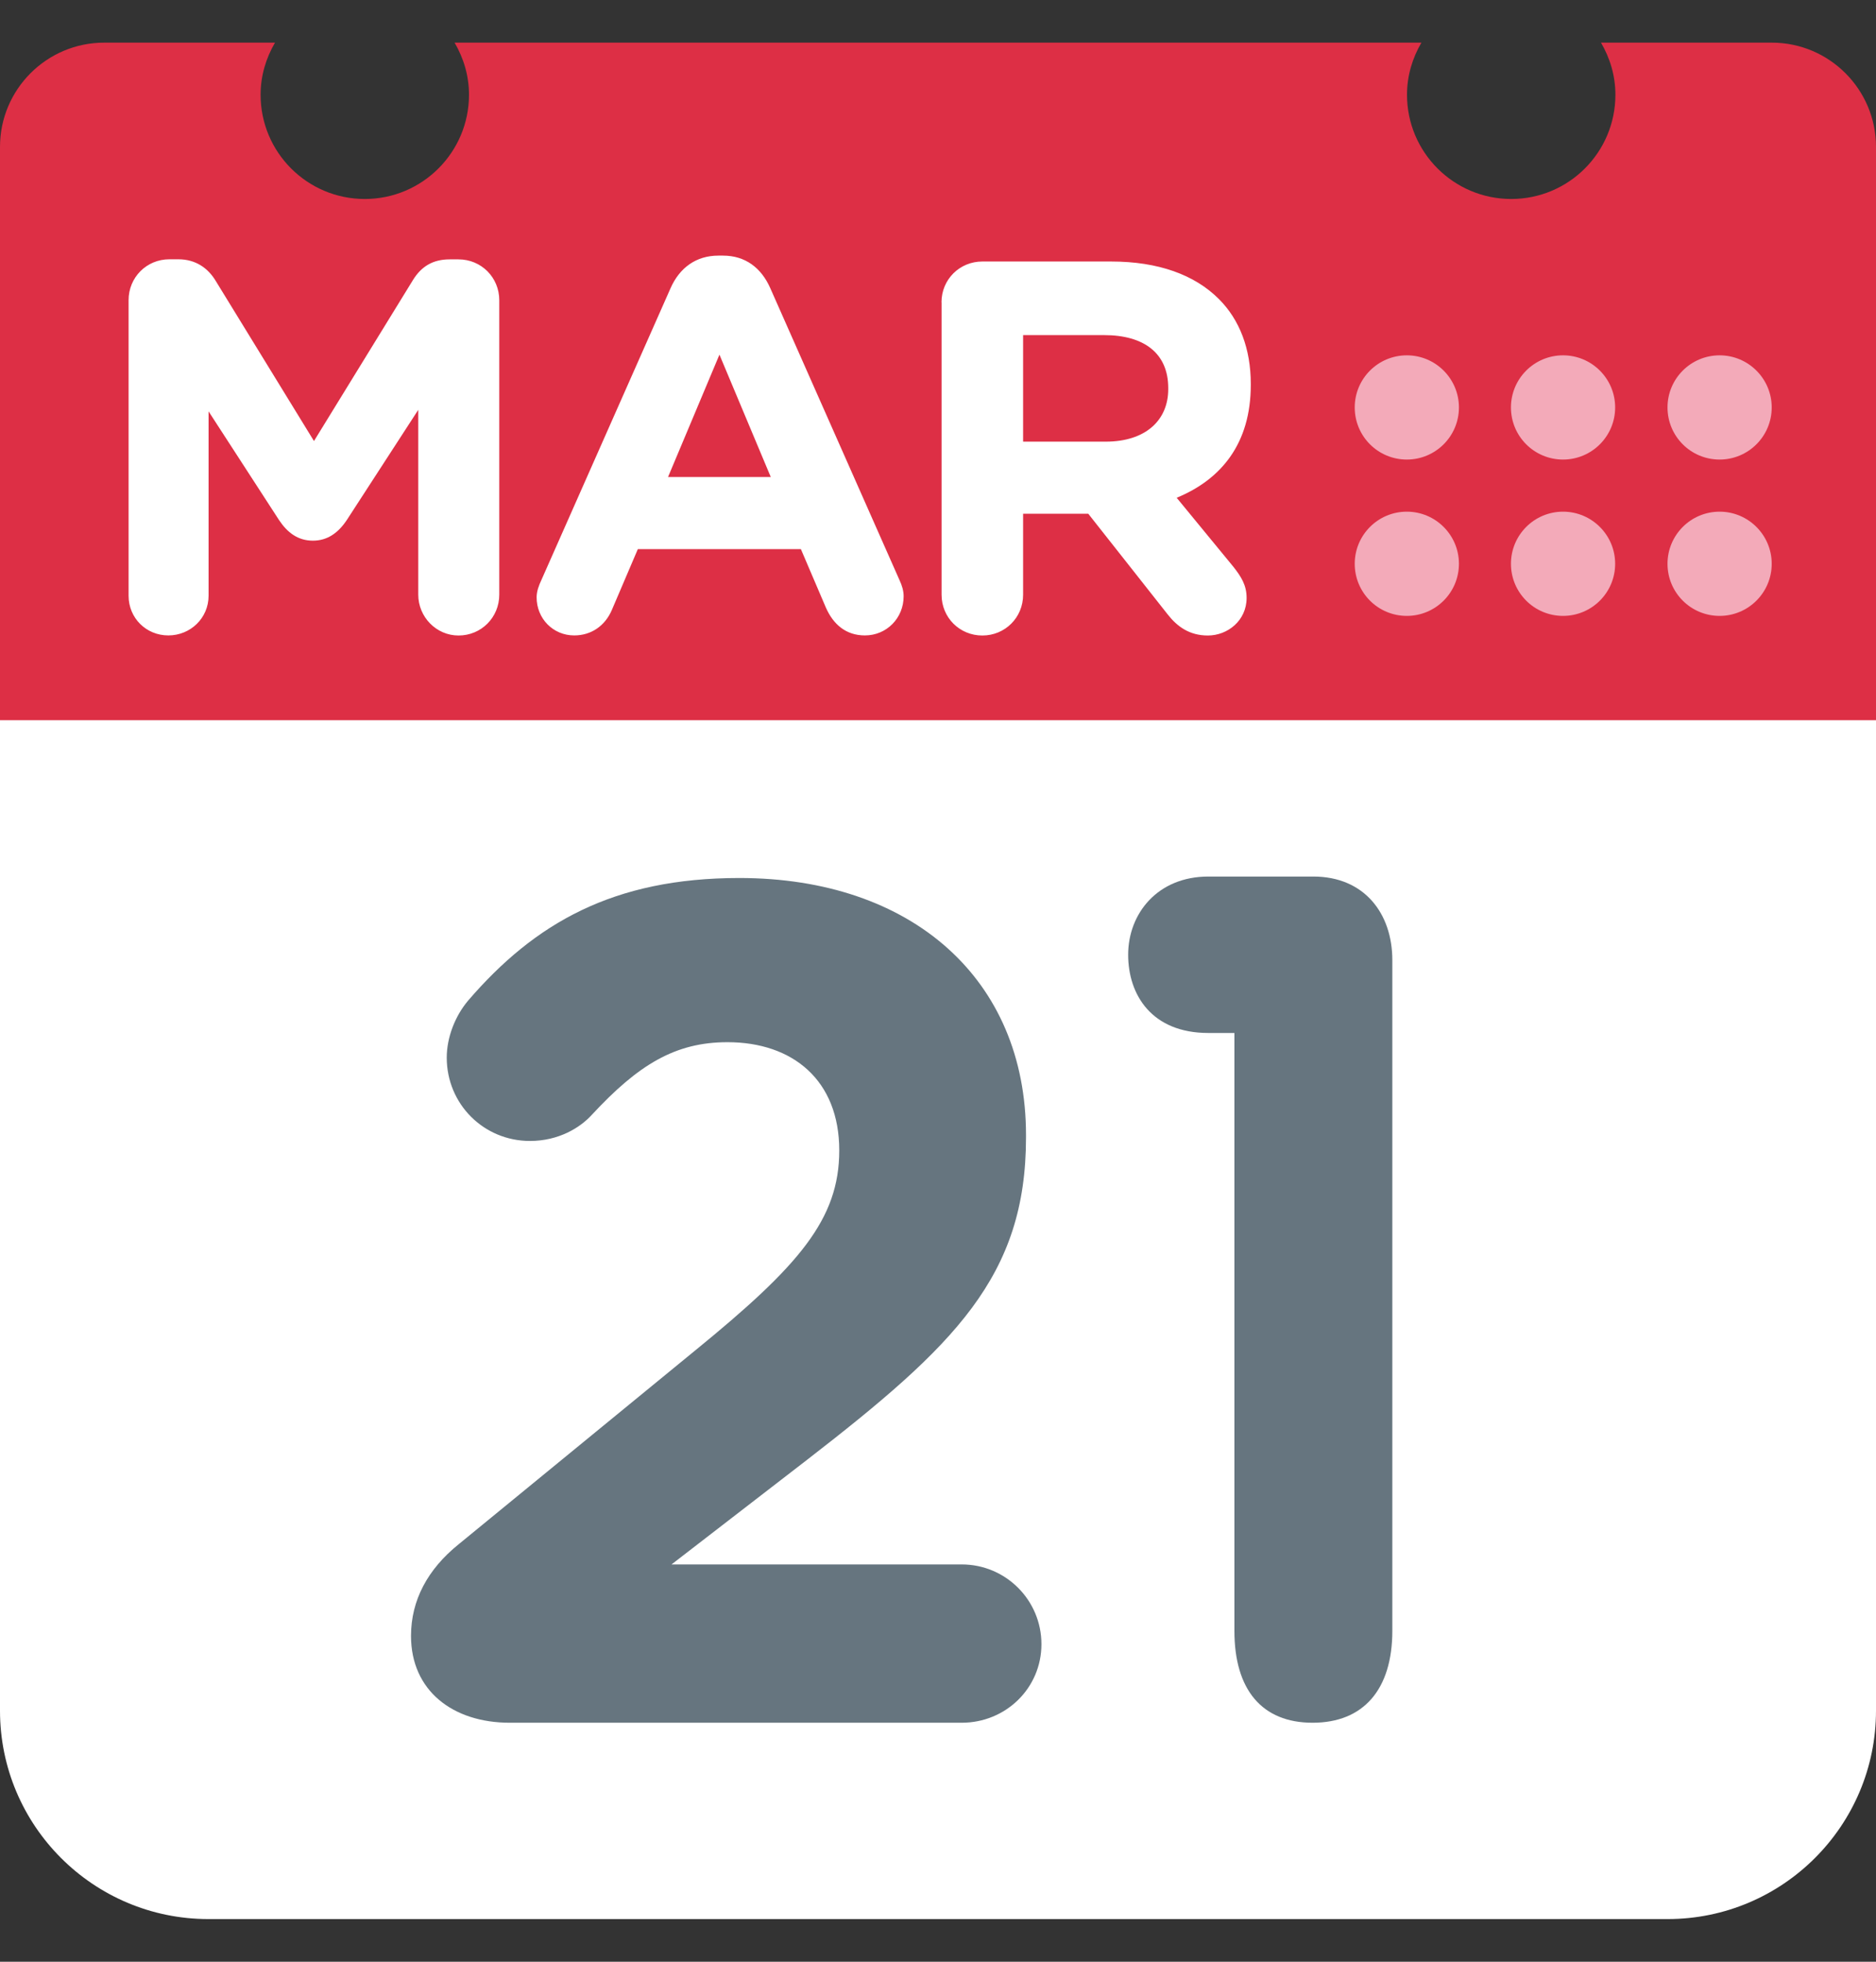 <svg width="22" height="23" viewBox="0 0 22 23" fill="none" xmlns="http://www.w3.org/2000/svg">
<rect x="0" y="0" width="22" height="23" fill="#333333" stroke="none"/>
<g clip-path="url(#clip0_1231_277)">
<path d="M22 20.056C22 21.406 20.905 22.5 19.556 22.5H2.444C1.095 22.5 0 21.406 0 20.056V6C0 4.65 1.095 3.556 2.444 3.556H19.556C20.905 3.556 22 4.65 22 6V20.056Z" fill="white"/>
<path d="M20.778 0.5H18.775C18.88 0.68 18.944 0.887 18.944 1.111C18.944 1.786 18.397 2.333 17.722 2.333C17.048 2.333 16.5 1.786 16.5 1.111C16.5 0.887 16.564 0.68 16.669 0.5H5.331C5.436 0.68 5.5 0.887 5.5 1.111C5.5 1.786 4.952 2.333 4.278 2.333C3.603 2.333 3.056 1.786 3.056 1.111C3.056 0.887 3.12 0.68 3.225 0.5H1.222C0.548 0.5 0 1.048 0 1.722V8.444H22V1.722C22 1.048 21.452 0.5 20.778 0.5Z" fill="#DD2F45"/>
<path d="M14.476 12.111H14.17C13.507 12.111 13.23 11.664 13.23 11.194C13.23 10.71 13.576 10.277 14.17 10.277H15.402C15.996 10.277 16.328 10.706 16.328 11.258V19.12C16.328 19.811 15.987 20.198 15.393 20.198C14.799 20.198 14.476 19.811 14.476 19.12V12.111Z" fill="#66757F"/>
<path d="M20.166 7.221C20.503 7.221 20.777 6.948 20.777 6.61C20.777 6.273 20.503 5.999 20.166 5.999C19.828 5.999 19.555 6.273 19.555 6.61C19.555 6.948 19.828 7.221 20.166 7.221Z" fill="#F3AAB9"/>
<path d="M20.166 5.388C20.503 5.388 20.777 5.115 20.777 4.777C20.777 4.44 20.503 4.166 20.166 4.166C19.828 4.166 19.555 4.44 19.555 4.777C19.555 5.115 19.828 5.388 20.166 5.388Z" fill="#F3AAB9"/>
<path d="M18.33 7.221C18.667 7.221 18.941 6.948 18.941 6.61C18.941 6.273 18.667 5.999 18.33 5.999C17.992 5.999 17.719 6.273 17.719 6.61C17.719 6.948 17.992 7.221 18.33 7.221Z" fill="#F3AAB9"/>
<path d="M18.33 5.388C18.667 5.388 18.941 5.115 18.941 4.777C18.941 4.44 18.667 4.166 18.33 4.166C17.992 4.166 17.719 4.44 17.719 4.777C17.719 5.115 17.992 5.388 18.33 5.388Z" fill="#F3AAB9"/>
<path d="M16.498 7.221C16.835 7.221 17.109 6.948 17.109 6.61C17.109 6.273 16.835 5.999 16.498 5.999C16.16 5.999 15.887 6.273 15.887 6.61C15.887 6.948 16.16 7.221 16.498 7.221Z" fill="#F3AAB9"/>
<path d="M16.498 5.388C16.835 5.388 17.109 5.115 17.109 4.777C17.109 4.44 16.835 4.166 16.498 4.166C16.16 4.166 15.887 4.44 15.887 4.777C15.887 5.115 16.16 5.388 16.498 5.388Z" fill="#F3AAB9"/>
<path d="M1.508 3.519C1.508 3.252 1.719 3.04 1.986 3.04H2.092C2.297 3.04 2.44 3.146 2.527 3.289L3.682 5.171L4.843 3.283C4.942 3.122 5.079 3.041 5.272 3.041H5.377C5.644 3.041 5.855 3.253 5.855 3.52V6.972C5.855 7.239 5.644 7.451 5.377 7.451C5.116 7.451 4.905 7.233 4.905 6.972V4.805L4.067 6.097C3.968 6.245 3.843 6.339 3.669 6.339C3.495 6.339 3.371 6.246 3.272 6.097L2.446 4.823V6.985C2.446 7.246 2.234 7.45 1.974 7.45C1.714 7.45 1.508 7.246 1.508 6.985V3.519H1.508ZM6.35 6.798L7.865 3.376C7.97 3.14 8.163 2.997 8.424 2.997H8.479C8.74 2.997 8.927 3.14 9.032 3.376L10.547 6.798C10.579 6.866 10.597 6.928 10.597 6.991C10.597 7.246 10.398 7.45 10.143 7.45C9.92 7.45 9.771 7.32 9.684 7.121L9.392 6.438H7.48L7.175 7.152C7.095 7.338 6.933 7.45 6.734 7.45C6.485 7.45 6.293 7.252 6.293 7.003C6.293 6.934 6.318 6.866 6.35 6.798ZM9.039 5.593L8.437 4.158L7.834 5.593H9.039ZM11.041 3.544C11.041 3.277 11.253 3.066 11.52 3.066H13.029C13.582 3.066 14.01 3.221 14.295 3.507C14.537 3.749 14.668 4.09 14.668 4.5V4.513C14.668 5.196 14.326 5.619 13.799 5.836L14.463 6.644C14.556 6.762 14.619 6.861 14.619 7.01C14.619 7.277 14.395 7.451 14.165 7.451C13.948 7.451 13.805 7.346 13.693 7.203L12.762 6.023H11.998V6.973C11.998 7.24 11.787 7.451 11.52 7.451C11.253 7.451 11.042 7.24 11.042 6.973V3.544H11.041ZM12.967 5.178C13.432 5.178 13.7 4.929 13.7 4.563V4.55C13.7 4.14 13.414 3.929 12.948 3.929H11.998V5.178H12.967Z" fill="white"/>
<path d="M5.378 18.106L8.154 15.832C9.368 14.842 9.842 14.297 9.842 13.488C9.842 12.666 9.298 12.219 8.531 12.219C7.917 12.219 7.485 12.484 6.941 13.07C6.802 13.223 6.55 13.377 6.215 13.377C5.672 13.377 5.239 12.944 5.239 12.4C5.239 12.163 5.337 11.912 5.49 11.731C6.271 10.824 7.192 10.294 8.67 10.294C10.693 10.294 12.032 11.479 12.032 13.307V13.335C12.032 14.966 11.195 15.776 9.465 17.115L7.875 18.342H11.278C11.795 18.342 12.213 18.761 12.213 19.277C12.213 19.792 11.795 20.198 11.278 20.198H5.978C5.309 20.198 4.82 19.821 4.82 19.18C4.82 18.761 5.016 18.398 5.378 18.106Z" fill="#66757F"/>
</g>
<defs>
<clipPath id="clip0_1231_277">
<rect width="22" height="22" fill="white" transform="translate(0 0.5)"/>
</clipPath>
</defs>
</svg>
